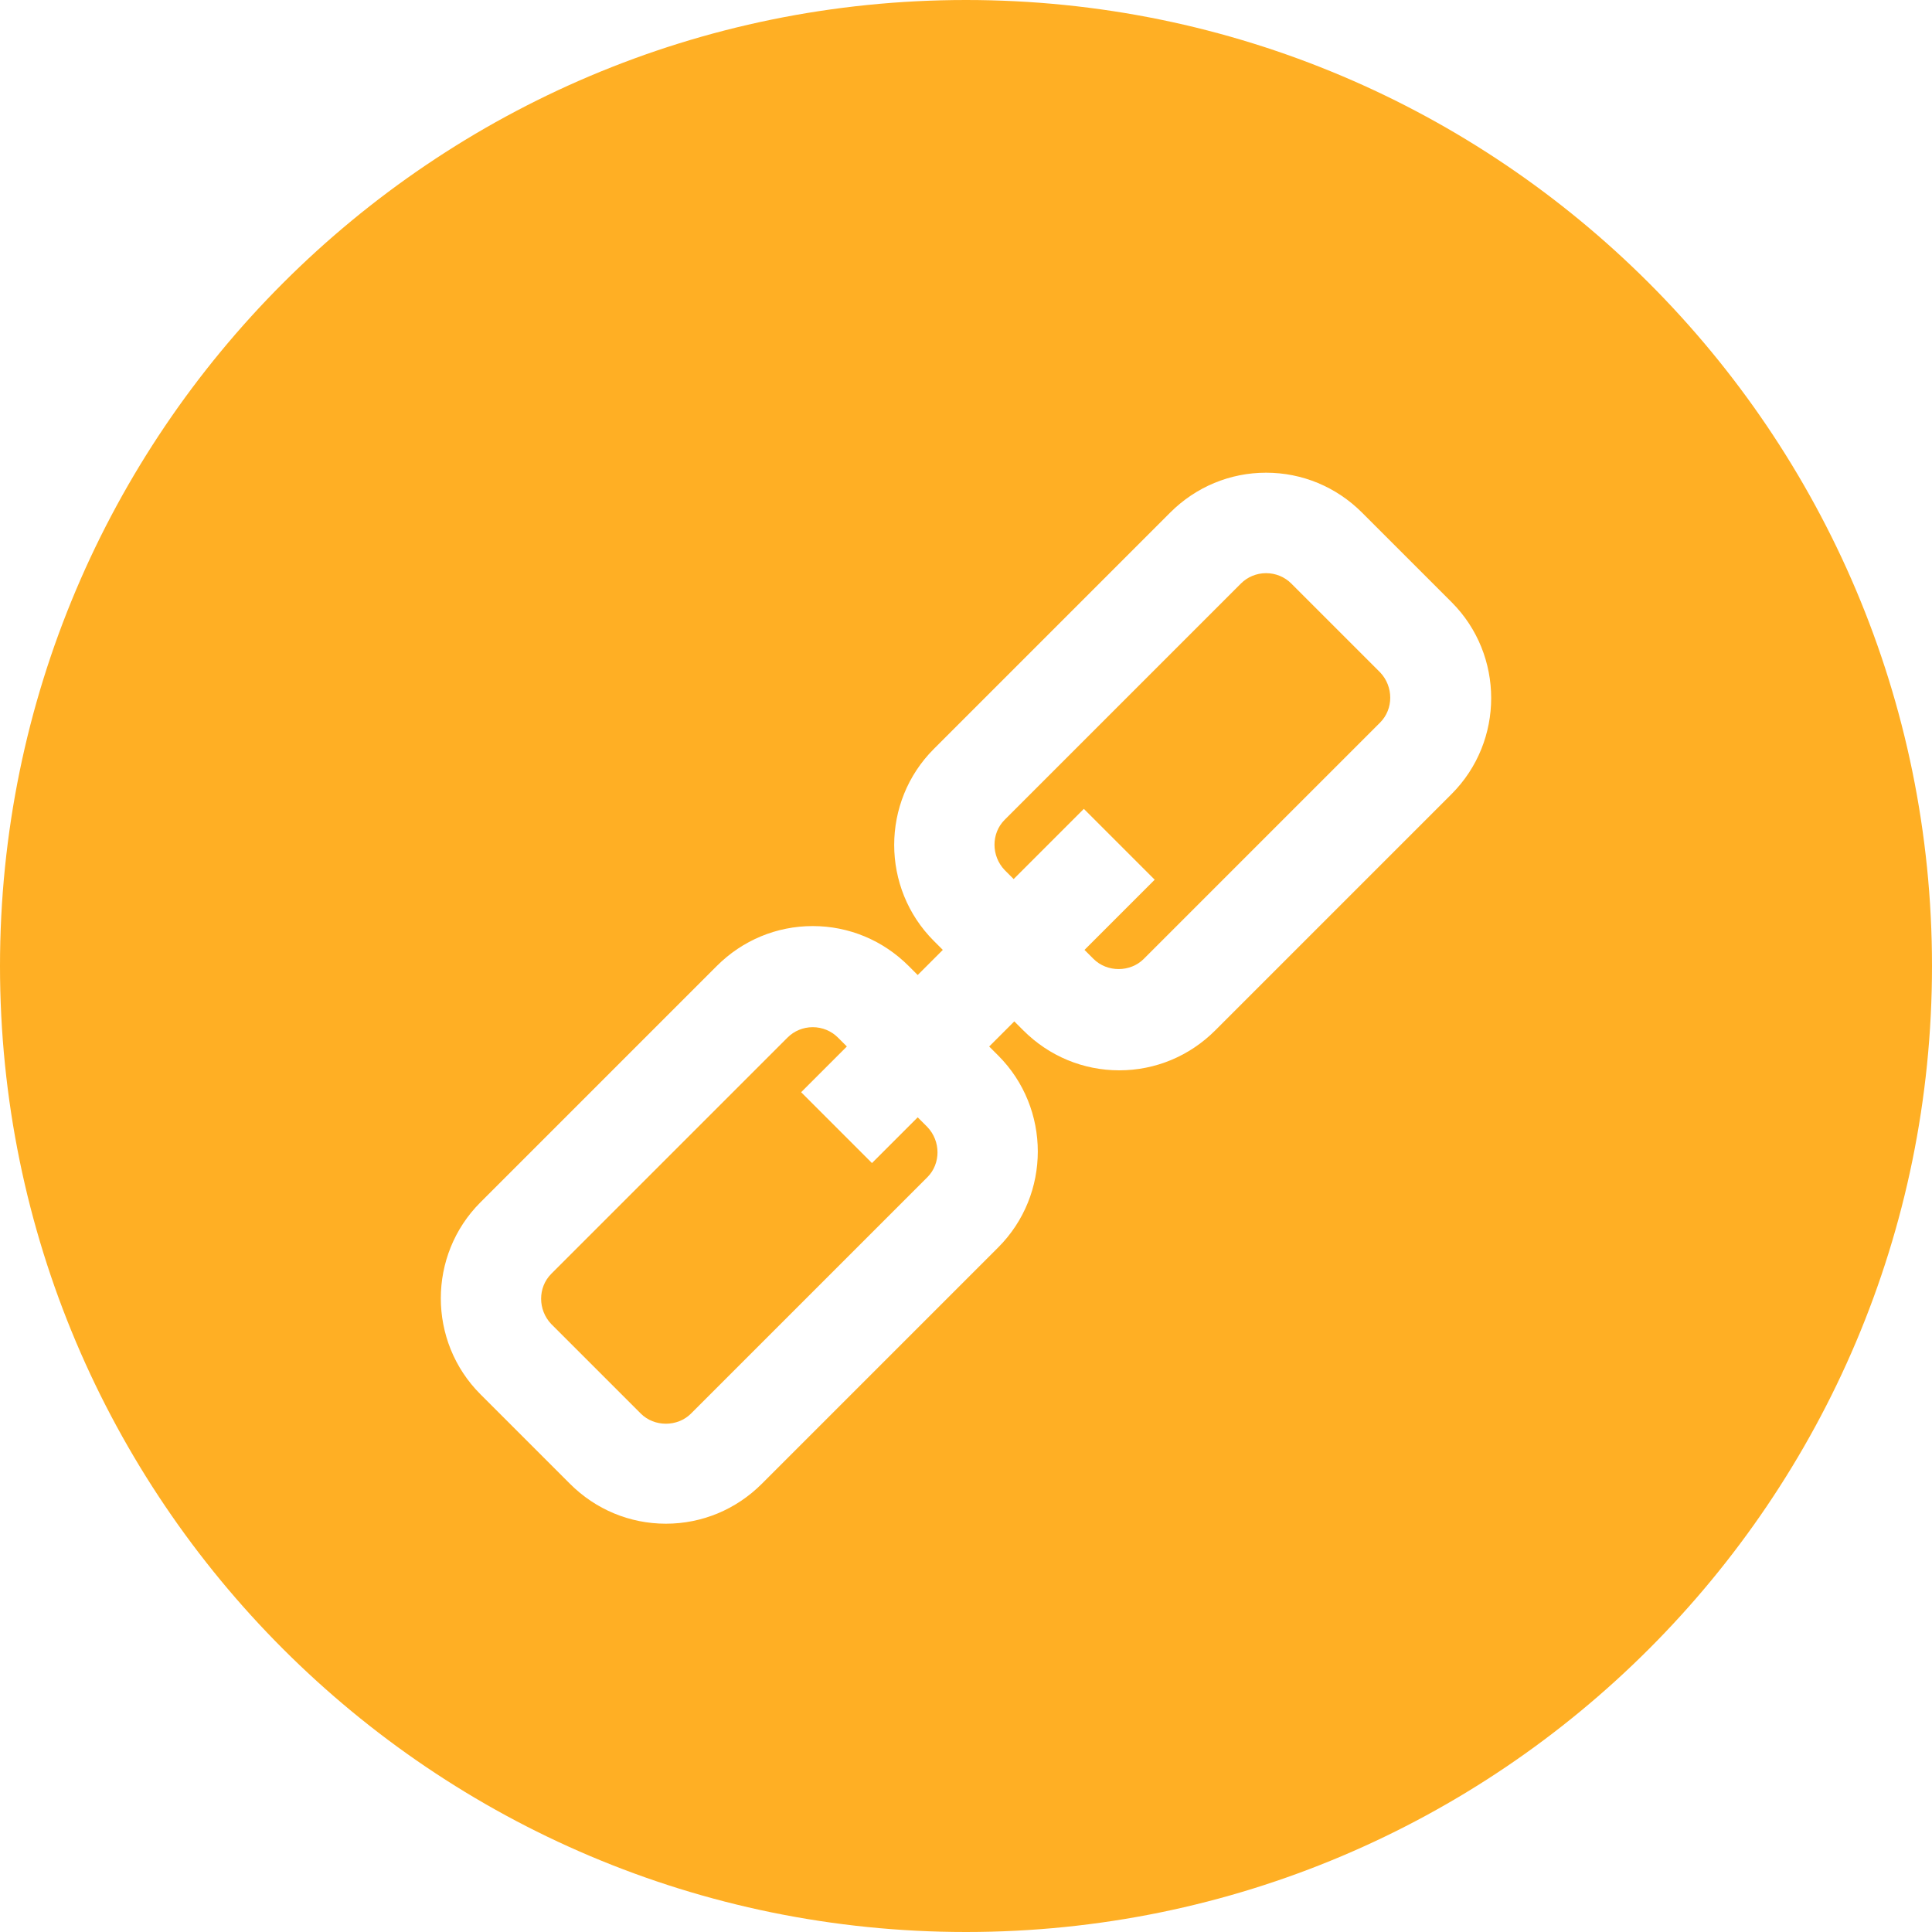 <?xml version="1.0" encoding="utf-8"?>
<!-- Generator: Adobe Illustrator 24.0.1, SVG Export Plug-In . SVG Version: 6.00 Build 0)  -->
<svg version="1.1" id="Layer_1" xmlns="http://www.w3.org/2000/svg" xmlns:xlink="http://www.w3.org/1999/xlink" x="0px" y="0px"
	 viewBox="0 0 300 300" style="enable-background:new 0 0 300 300;" xml:space="preserve">
<style type="text/css">
	.st0{fill:#FFAF24;}
</style>
<g>
	<g>
		<g>
			<path class="st0" d="M150,0C67.2,0,0,67.2,0,150s67.2,150,150,150s150-67.2,150-150S232.8,0,150,0z M225.4,123.3L188.7,160
				c-4,4-9.3,6.2-14.9,6.2c-5.6,0-10.9-2.2-14.9-6.2l-1.4-1.4l-3.9,3.9l1.4,1.4c8.2,8.2,8.2,21.6,0,29.8l-36.7,36.7
				c-4,4-9.3,6.2-14.9,6.2c-5.6,0-10.9-2.2-14.9-6.2l-13.9-13.9c-8.2-8.2-8.2-21.6,0-29.8l36.7-36.7c4-4,9.3-6.2,14.9-6.2
				s10.9,2.2,14.9,6.2l1.4,1.4l3.9-3.9l-1.4-1.4c-8.2-8.2-8.2-21.6,0-29.8l36.7-36.7c4-4,9.3-6.2,14.9-6.2s10.9,2.2,14.9,6.2
				l13.9,13.9C233.6,101.7,233.6,115.1,225.4,123.3z"/>
			<path class="st0" d="M142.5,173.5l-7.1,7.1l-11-11l7.1-7.1l-1.4-1.4c-1-1-2.4-1.6-3.9-1.6c-1.5,0-2.9,0.6-3.9,1.6l-36.7,36.7
				c-2.1,2.1-2.1,5.6,0,7.8l13.9,13.9c2.1,2.1,5.7,2.1,7.8,0l36.7-36.7c2.1-2.1,2.1-5.6,0-7.8L142.5,173.5z"/>
			<path class="st0" d="M200.5,90.6c-1-1-2.4-1.6-3.9-1.6s-2.9,0.6-3.9,1.6L156,127.3c-2.1,2.1-2.1,5.6,0,7.8l1.4,1.4l10.9-10.9
				l11,11l-10.9,10.9l1.4,1.4c2.1,2.1,5.7,2.1,7.8,0l36.7-36.7c2.1-2.1,2.1-5.6,0-7.8L200.5,90.6z"/>
		</g>
	</g>
</g>
</svg>
